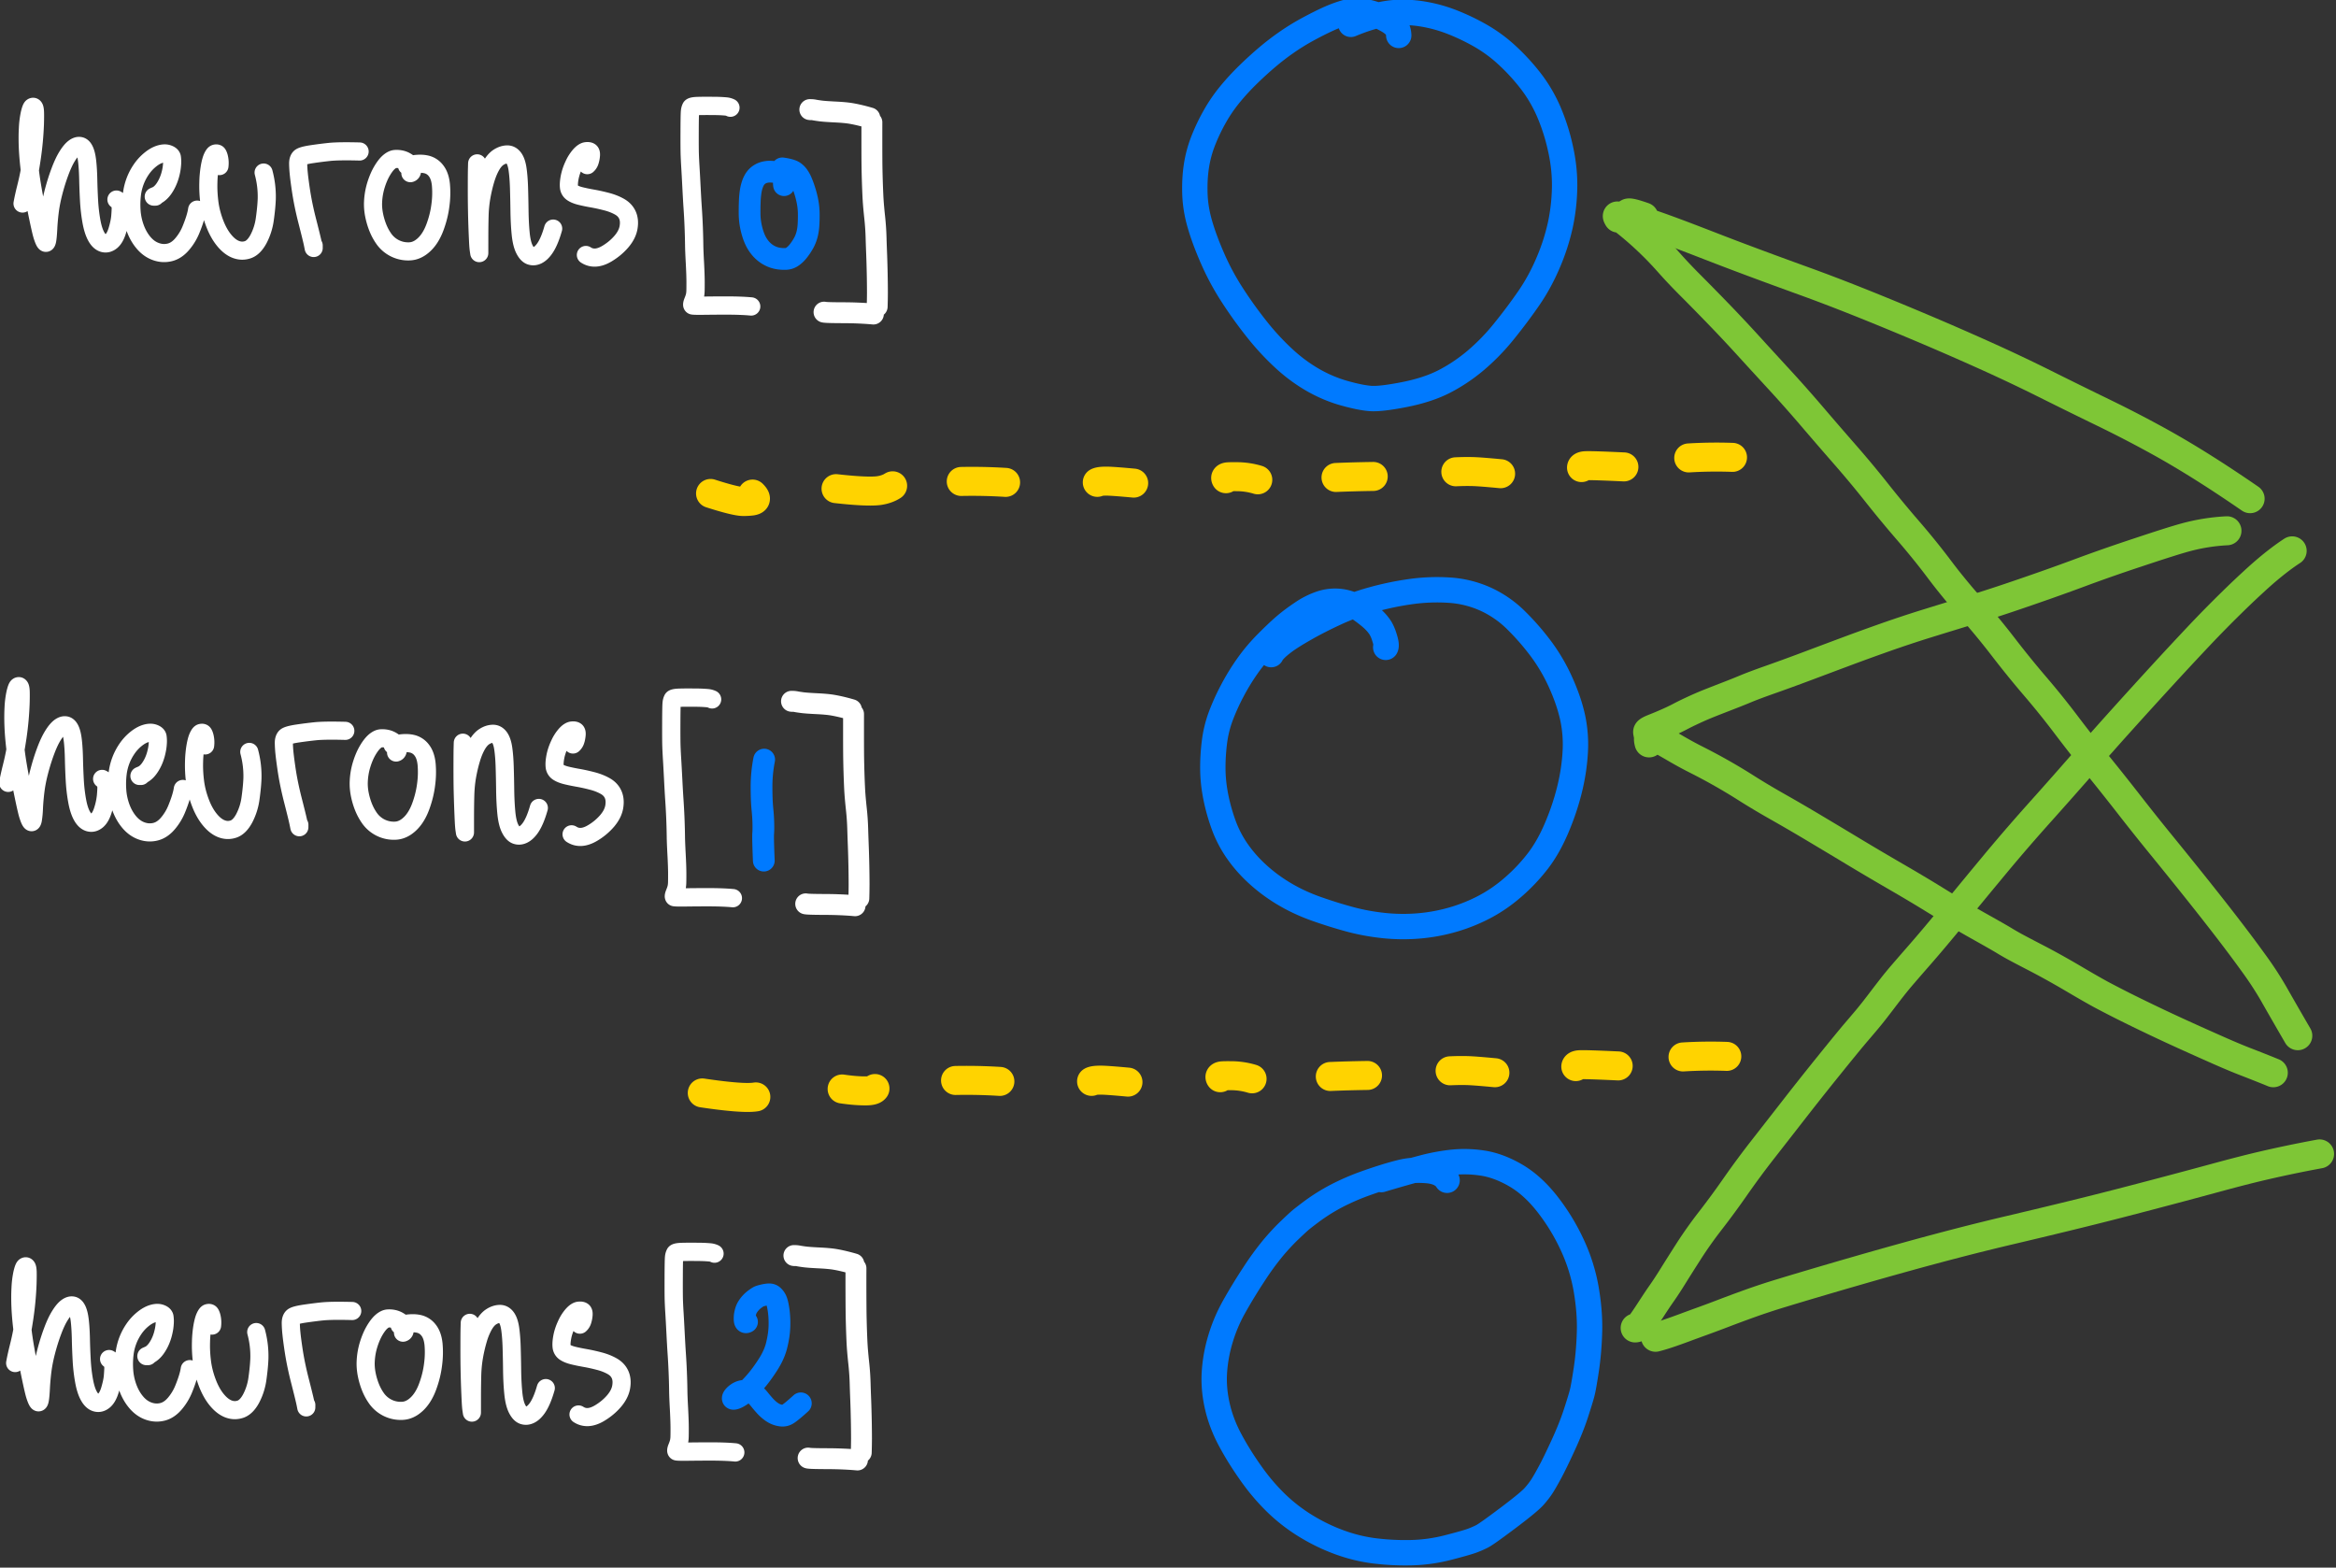 <svg xmlns="http://www.w3.org/2000/svg" width="121.783" height="81.722"><rect width="100%" height="100%" fill="#333333" stroke="none"/><path d="M249.413 314.336a1.335 1.335 0 0 0-.09-.444.891.891 0 0 0-.241-.307 2.68 2.68 0 0 0-.462-.327 7.427 7.427 0 0 0-.606-.31 4.051 4.051 0 0 0-1.572-.358 3.176 3.176 0 0 0-1.04.165c-.386.12-.8.285-1.243.494-.442.21-.899.443-1.37.702a16.07 16.07 0 0 0-1.423.885c-.477.33-.944.69-1.4 1.077-.457.388-.914.805-1.372 1.252-.458.447-.89.917-1.295 1.411a11.062 11.062 0 0 0-1.085 1.59 13.685 13.685 0 0 0-.822 1.726 8.47 8.47 0 0 0-.486 1.802c-.095.615-.131 1.28-.109 1.998.022.717.142 1.447.359 2.192.216.745.522 1.567.917 2.467.394.9.865 1.773 1.412 2.617a30.884 30.884 0 0 0 1.756 2.442 18.356 18.356 0 0 0 1.947 2.102 11.578 11.578 0 0 0 2.093 1.543c.723.411 1.47.725 2.242.941.772.216 1.399.341 1.881.375.482.033 1.283-.06 2.403-.279 1.119-.22 2.076-.533 2.87-.94.795-.409 1.55-.916 2.268-1.521a15.389 15.389 0 0 0 2.043-2.112 39.06 39.06 0 0 0 1.76-2.352c.527-.767.985-1.606 1.373-2.517a15.01 15.01 0 0 0 .87-2.674c.191-.872.296-1.771.316-2.698.019-.926-.08-1.876-.299-2.848a14.506 14.506 0 0 0-.85-2.654c-.35-.798-.78-1.525-1.29-2.183a14.898 14.898 0 0 0-1.676-1.827 10.417 10.417 0 0 0-1.912-1.409 15.66 15.66 0 0 0-2.022-.97 10.33 10.33 0 0 0-2.052-.574 8.815 8.815 0 0 0-1.99-.118c-.941.055-2.02.338-3.236.847M248.48 358.215c.063-.11.026-.369-.112-.778a2.934 2.934 0 0 0-.256-.59 2.99 2.99 0 0 0-.323-.424 4.298 4.298 0 0 0-.476-.447c-.187-.153-.392-.309-.613-.467a3.436 3.436 0 0 0-.756-.404 3.143 3.143 0 0 0-.97-.196 3.18 3.18 0 0 0-1.173.175 5.427 5.427 0 0 0-1.303.658c-.45.3-.849.596-1.194.887-.345.29-.79.709-1.332 1.254a12.845 12.845 0 0 0-1.426 1.693c-.409.584-.777 1.19-1.104 1.818a15.483 15.483 0 0 0-.81 1.81 8.223 8.223 0 0 0-.437 1.83c-.08.642-.117 1.28-.112 1.914.005.634.075 1.294.21 1.981.137.688.328 1.369.575 2.044a8.195 8.195 0 0 0 1.013 1.92c.429.606.938 1.17 1.528 1.693.59.523 1.23.983 1.916 1.38.687.399 1.433.739 2.238 1.021.805.282 1.594.527 2.365.735.772.207 1.578.355 2.418.443.84.088 1.681.096 2.523.024a12.536 12.536 0 0 0 2.466-.461 12.026 12.026 0 0 0 2.28-.927c.718-.383 1.402-.86 2.052-1.433a12.992 12.992 0 0 0 1.719-1.827c.496-.645.937-1.417 1.324-2.316.387-.9.696-1.805.927-2.716.23-.91.374-1.811.428-2.701a9.235 9.235 0 0 0-.172-2.518c-.17-.79-.45-1.62-.839-2.493a12.89 12.89 0 0 0-1.382-2.397 17.915 17.915 0 0 0-1.807-2.09 7.556 7.556 0 0 0-2.234-1.556 7.46 7.46 0 0 0-2.613-.641 13.596 13.596 0 0 0-2.793.112c-.936.133-1.857.328-2.764.583-.906.255-1.765.57-2.577.946-.813.376-1.547.751-2.203 1.126-.656.374-1.147.683-1.473.926-.518.388-.832.699-.94.93" style="fill:none;stroke:#007aff;stroke-width:1.819;stroke-linecap:round;stroke-linejoin:round;stroke-miterlimit:10;stroke-dasharray:none;stroke-opacity:1" transform="matrix(.727 0 0 .727 -108.403 -226.676)"/><path d="M248.822 398.233c-.047-.103-.158-.219-.333-.348a1.624 1.624 0 0 0-.44-.219 2.86 2.86 0 0 0-.663-.128 6.94 6.94 0 0 0-.866-.02 5.076 5.076 0 0 0-1.03.153c-.369.091-.776.206-1.22.345-.445.139-.91.296-1.395.472-.486.176-.965.375-1.44.599a13.559 13.559 0 0 0-2.366 1.415c-.326.244-.563.427-.713.55-.15.123-.425.377-.827.762-.402.385-.804.818-1.208 1.3a20.344 20.344 0 0 0-1.365 1.879 39.131 39.131 0 0 0-1.4 2.297c-.427.76-.76 1.55-1 2.37a10.57 10.57 0 0 0-.424 2.405c-.042.782.031 1.58.22 2.394.187.813.493 1.616.917 2.406.423.791.923 1.592 1.5 2.403a15.01 15.01 0 0 0 1.83 2.144c.646.62 1.355 1.165 2.129 1.635.774.471 1.578.858 2.415 1.16.836.302 1.681.505 2.536.607a18.15 18.15 0 0 0 2.603.122 11.64 11.64 0 0 0 2.65-.378c.888-.23 1.456-.394 1.707-.489a7.06 7.06 0 0 0 .695-.305c.213-.109.829-.545 1.847-1.31 1.017-.765 1.646-1.284 1.887-1.558.24-.273.433-.525.578-.755.146-.23.336-.562.57-.998.235-.436.545-1.074.932-1.916.387-.842.692-1.605.915-2.291.222-.686.37-1.167.441-1.442.072-.276.172-.838.3-1.686.127-.849.204-1.748.23-2.699.028-.95-.052-1.969-.237-3.056a12.617 12.617 0 0 0-1.007-3.2 14.89 14.89 0 0 0-1.79-2.926c-.709-.903-1.473-1.59-2.293-2.062-.82-.472-1.616-.762-2.39-.872a8.475 8.475 0 0 0-2.198-.041 14.38 14.38 0 0 0-1.957.365c-.908.24-1.926.528-3.055.867" style="fill:none;stroke:#007aff;stroke-width:1.819;stroke-linecap:round;stroke-linejoin:round;stroke-miterlimit:10;stroke-dasharray:none;stroke-opacity:1" transform="matrix(.727 0 0 .727 -105.452 -227.987)"/><path d="M320.273 330.305c-.802-.282-1.183-.358-1.142-.226.03.093.197.2.502.318.304.118.719.268 1.242.448.524.18 1.118.395 1.783.644.665.249 1.463.555 2.396.917.932.363 1.953.751 3.064 1.165 1.11.414 2.304.852 3.583 1.315 1.279.462 2.621.975 4.027 1.536 1.407.562 2.89 1.173 4.452 1.832 1.562.66 3.082 1.323 4.561 1.989 1.48.666 2.912 1.345 4.3 2.037 1.386.692 2.786 1.381 4.2 2.068a85.333 85.333 0 0 1 4.07 2.113c1.924 1.067 4.068 2.416 6.433 4.047M320.707 367.335c-.115.015-.17-.019-.168-.1.002-.058.165-.15.488-.277.324-.128.646-.263.967-.405.322-.142.611-.282.87-.418.258-.137.579-.294.96-.47a22.01 22.01 0 0 1 1.07-.465c.332-.132.771-.304 1.316-.515.546-.21 1.005-.394 1.377-.55.373-.156.962-.377 1.768-.662.806-.284 1.631-.585 2.476-.902.844-.317 1.766-.663 2.765-1.036a163.21 163.21 0 0 1 2.98-1.083c.989-.348 1.959-.67 2.91-.966.951-.296 1.943-.601 2.974-.915a104.99 104.99 0 0 0 2.935-.939c.925-.311 1.846-.63 2.765-.953.918-.324 1.825-.653 2.72-.988a121.56 121.56 0 0 1 3.8-1.322c1.637-.546 2.778-.908 3.423-1.084a14.056 14.056 0 0 1 2.98-.475M319.645 409.972c.138-.003.278-.097.42-.282.141-.184.371-.521.689-1.011.317-.49.59-.899.821-1.227.23-.329.495-.733.793-1.214.298-.48.673-1.073 1.125-1.779a30.17 30.17 0 0 1 1.564-2.203 59.707 59.707 0 0 0 1.788-2.438 61.89 61.89 0 0 1 1.99-2.689c.726-.93 1.483-1.9 2.271-2.913.788-1.012 1.63-2.073 2.526-3.182.895-1.109 1.5-1.845 1.81-2.21.312-.363.597-.699.855-1.006.257-.307.623-.772 1.095-1.394.473-.621.825-1.072 1.056-1.351.23-.28.73-.86 1.5-1.74s1.627-1.898 2.573-3.056c.946-1.158 1.931-2.352 2.954-3.582a132.119 132.119 0 0 1 3.193-3.696 360.316 360.316 0 0 0 3.103-3.507 269.403 269.403 0 0 1 2.875-3.24 479.211 479.211 0 0 1 2.785-3.063c.904-.985 1.765-1.91 2.583-2.777a85.556 85.556 0 0 1 2.375-2.421 63.425 63.425 0 0 1 1.996-1.882c.864-.772 1.655-1.392 2.374-1.86" style="fill:none;stroke:#7ec636;stroke-width:2.079;stroke-linecap:round;stroke-linejoin:round;stroke-miterlimit:10;stroke-dasharray:none;stroke-opacity:1" transform="matrix(.727 0 0 .727 -147.136 -228.823)"/><path d="M318.433 330.389c-.072-.123-.087-.171-.046-.146l.224.14c.12.074.276.189.47.345a24.359 24.359 0 0 1 1.737 1.541c.4.388.826.835 1.274 1.34.449.505.964 1.05 1.547 1.633.582.584 1.228 1.242 1.939 1.975.71.733 1.419 1.487 2.125 2.262.706.775 1.457 1.594 2.251 2.458a99.119 99.119 0 0 1 2.363 2.664c.78.913 1.571 1.827 2.373 2.745a71.948 71.948 0 0 1 2.269 2.724 81.45 81.45 0 0 0 2.265 2.736c.8.926 1.542 1.843 2.225 2.752.684.91 1.436 1.826 2.254 2.752a53.657 53.657 0 0 1 2.35 2.846 68.814 68.814 0 0 0 2.28 2.81 58.259 58.259 0 0 1 2.226 2.765c.713.942 1.468 1.907 2.267 2.894.8.987 1.565 1.951 2.298 2.893.734.941 1.5 1.903 2.302 2.886.8.983 1.59 1.961 2.367 2.933.777.973 1.523 1.92 2.236 2.844.712.923 1.367 1.797 1.962 2.623a24.579 24.579 0 0 1 1.427 2.18c.531.935 1.113 1.946 1.745 3.032M321.105 410.64c.434-.106 1.08-.318 1.94-.636.544-.202 1.04-.384 1.489-.546a87.07 87.07 0 0 0 1.486-.555c.542-.208 1.149-.433 1.82-.675a47.51 47.51 0 0 1 2.24-.74c.823-.252 1.713-.518 2.67-.8.956-.283 1.968-.578 3.036-.885 1.068-.308 2.189-.624 3.361-.948 1.173-.325 2.377-.648 3.613-.969 1.237-.32 2.507-.635 3.812-.942 1.304-.307 2.586-.613 3.844-.92 1.258-.305 2.519-.62 3.782-.944a581.214 581.214 0 0 0 7.111-1.884c1.033-.282 1.98-.528 2.843-.738a89.442 89.442 0 0 1 4.572-.965M320.642 368.02c-.094-.349-.034-.502.179-.46.153.03.334.095.543.195.208.1.584.31 1.126.628.543.318 1.062.601 1.558.85a41.842 41.842 0 0 1 3.597 2.044c.657.417 1.402.861 2.236 1.334.834.472 1.697.974 2.588 1.506a692.49 692.49 0 0 1 2.783 1.668c.965.582 1.983 1.183 3.056 1.805 1.073.621 1.987 1.166 2.743 1.633l1.66 1.022c.35.215.937.553 1.758 1.014.821.46 1.35.763 1.588.907.236.145.48.286.73.425s.79.423 1.62.853c.83.43 1.732.931 2.705 1.505.974.575 1.698.987 2.175 1.237.476.25.938.487 1.385.713a130.05 130.05 0 0 0 4.487 2.133c.873.396 1.667.75 2.38 1.065.713.315 1.328.572 1.843.772.79.306 1.464.573 2.025.803" style="fill:none;stroke:#7ec636;stroke-width:2.079;stroke-linecap:round;stroke-linejoin:round;stroke-miterlimit:10;stroke-dasharray:none;stroke-opacity:1" transform="matrix(.727 0 0 .727 -147.136 -228.823)"/><path d="M228.885 441.57a38.656 38.656 0 0 1 3.179.067M238.64 441.635c.1-.059.316-.088.649-.088.298 0 .95.047 1.96.141M247.866 441.373c-.044-.063-.016-.105.084-.127.073-.016.297-.022.672-.018a5.271 5.271 0 0 1 1.527.224M255.759 441.284c.78-.033 1.67-.058 2.668-.073M264.35 440.877c.429-.02.829-.025 1.202-.016.361.009 1.031.06 2.01.153M273.364 440.575c.006-.07.085-.114.236-.13.216-.023 1.15.005 2.803.082M281.053 439.883a32.532 32.532 0 0 1 3.138-.04" style="fill:none;stroke:#ffd300;stroke-width:2.079;stroke-linecap:round;stroke-linejoin:round;stroke-miterlimit:10;stroke-dasharray:none;stroke-opacity:1" transform="matrix(.727 0 0 .727 -116.286 -295.923)"/><path d="M228.885 441.57a38.656 38.656 0 0 1 3.179.067M238.64 441.635c.1-.059.316-.088.649-.088.298 0 .95.047 1.96.141M247.866 441.373c-.044-.063-.016-.105.084-.127.073-.016.297-.022.672-.018a5.271 5.271 0 0 1 1.527.224M255.759 441.284c.78-.033 1.67-.058 2.668-.073M264.35 440.877c.429-.02.829-.025 1.202-.016.361.009 1.031.06 2.01.153M273.364 440.575c.006-.07.085-.114.236-.13.216-.023 1.15.005 2.803.082M281.053 439.883a32.532 32.532 0 0 1 3.138-.04" style="fill:none;stroke:#ffd300;stroke-width:2.079;stroke-linecap:round;stroke-linejoin:round;stroke-miterlimit:10;stroke-dasharray:none;stroke-opacity:1" transform="matrix(.727 0 0 .727 -116.584 -264.696)"/><path d="M222.697 485.101c-.078.11-.287.166-.626.169-.5.005-1.077-.04-1.728-.137M214.154 485.702c-.596.101-1.876.006-3.841-.285M223.964 441.882c-.257.166-.57.278-.936.337-.53.084-1.57.04-3.122-.133M213.918 442.475c.177.175.242.303.194.384-.033.057-.121.095-.263.116a4.7 4.7 0 0 1-.588.033c-.36.003-1.145-.19-2.354-.577" style="fill:none;stroke:#ffd300;stroke-width:2.079;stroke-linecap:round;stroke-linejoin:round;stroke-miterlimit:10;stroke-dasharray:none;stroke-opacity:1" transform="matrix(.727 0 0 .727 -116.286 -295.923)"/><path d="M274.91 483.683a.957.957 0 0 0-.323-.088 9.368 9.368 0 0 0-.887-.037c-.447-.006-.82-.004-1.115.004-.296.008-.462.043-.497.104a.755.755 0 0 0-.076.275c-.016.122-.025.61-.028 1.462-.003.853.001 1.418.012 1.695.01.277.025.567.044.87.019.304.045.774.077 1.409.033.635.06 1.116.083 1.444a48.03 48.03 0 0 1 .111 2.694c.003.277.02.708.052 1.29.031.584.047 1.052.047 1.404 0 .353-.002.58-.008.68-.006.1-.018.198-.039.292-.02.094-.064.226-.133.397-.068.17-.078.265-.03.284.05.019.354.025.915.017.56-.007 1.072-.01 1.534-.01.714.001 1.297.024 1.749.067" style="fill:none;stroke:#fff;stroke-width:1.311;stroke-linecap:round;stroke-linejoin:round;stroke-miterlimit:10;stroke-dasharray:none;stroke-opacity:1" transform="matrix(.727 0 0 .727 -161.78 -346.024)"/><path d="M281.622 498.344c.088.026.532.04 1.332.042.8.002 1.536.033 2.207.094M285.433 497.946c.01-.312.017-.643.018-.993a76.974 76.974 0 0 0-.054-2.71c-.02-.513-.034-.904-.041-1.17a18.225 18.225 0 0 0-.102-1.535 37.369 37.369 0 0 1-.077-.786 20.578 20.578 0 0 1-.056-.878 70.54 70.54 0 0 1-.06-1.956c-.007-.494-.01-1.555-.007-3.183M280.661 483.826l-.057-.007h.005l.11.003c.069.002.147.012.235.03.089.017.23.038.425.064.195.026.54.05 1.036.075.496.024.88.06 1.151.107.404.07.849.176 1.337.318" style="fill:none;stroke:#fff;stroke-width:1.498;stroke-linecap:round;stroke-linejoin:round;stroke-miterlimit:10;stroke-dasharray:none;stroke-opacity:1" transform="matrix(.727 0 0 .727 -161.78 -346.024)"/><path d="M278.753 489.238a.928.928 0 0 1 .035-.435c.03-.08.002-.159-.085-.238a1.02 1.02 0 0 0-.263-.179 1.148 1.148 0 0 0-.31-.086 2.843 2.843 0 0 0-.378-.029 1.524 1.524 0 0 0-.397.047c-.13.032-.25.085-.363.158-.112.073-.21.164-.29.275-.081.11-.15.245-.208.406a2.96 2.96 0 0 0-.136.558 6.363 6.363 0 0 0-.062.718c-.01.267-.014.544-.012.833a4.8 4.8 0 0 0 .078.839c.05.27.12.53.207.776.089.247.197.465.325.656.129.19.27.35.426.482.155.132.32.237.495.317.175.08.354.133.537.162.183.028.36.038.531.031a.898.898 0 0 0 .481-.167c.15-.104.293-.242.427-.415.135-.173.255-.354.361-.543a2.62 2.62 0 0 0 .245-.606c.058-.215.094-.445.11-.689.016-.244.023-.51.02-.795a4.86 4.86 0 0 0-.077-.84 6.602 6.602 0 0 0-.193-.786 7.379 7.379 0 0 0-.238-.661 2.247 2.247 0 0 0-.257-.47 1.17 1.17 0 0 0-.295-.286c-.152-.099-.431-.178-.836-.236" style="fill:none;stroke:#007aff;stroke-width:1.559;stroke-linecap:round;stroke-linejoin:round;stroke-miterlimit:10;stroke-dasharray:none;stroke-opacity:1" transform="matrix(.727 0 0 .727 -161.78 -346.024)"/><path d="M361.716 484.36a.957.957 0 0 0-.322-.087 9.368 9.368 0 0 0-.887-.037c-.448-.006-.82-.004-1.116.004-.296.008-.461.043-.497.104a.757.757 0 0 0-.076.275c-.016.122-.025.61-.028 1.462-.003.853.001 1.418.012 1.695.01.277.025.567.044.87.02.304.045.774.078 1.409.032.635.06 1.116.082 1.444a48.03 48.03 0 0 1 .112 2.694c.003.277.02.708.051 1.29.031.584.047 1.052.047 1.404 0 .353-.002.58-.008.68-.005.1-.018.198-.038.292-.02.094-.065.226-.133.397-.07.17-.08.265-.03.284.049.019.353.025.914.017.561-.007 1.072-.01 1.534-.01.714.001 1.297.024 1.75.067" style="fill:none;stroke:#fff;stroke-width:1.311;stroke-linecap:round;stroke-linejoin:round;stroke-miterlimit:10;stroke-dasharray:none;stroke-opacity:1" transform="matrix(.727 0 0 .727 -225.844 -315.671)"/><path d="M368.429 499.022c.087.026.531.04 1.332.043.8.002 1.535.033 2.206.093M372.24 498.624c.01-.312.016-.643.017-.993a76.998 76.998 0 0 0-.054-2.71c-.02-.513-.033-.904-.041-1.17a18.054 18.054 0 0 0-.102-1.535 37.369 37.369 0 0 1-.077-.786 20.583 20.583 0 0 1-.056-.878 70.542 70.542 0 0 1-.059-1.956c-.008-.494-.01-1.555-.008-3.183M367.467 484.504l-.056-.007h.004l.11.003c.069.002.148.012.236.03.088.017.23.038.425.064.195.026.54.051 1.036.075.495.024.879.06 1.15.107.404.07.85.176 1.337.318" style="fill:none;stroke:#fff;stroke-width:1.498;stroke-linecap:round;stroke-linejoin:round;stroke-miterlimit:10;stroke-dasharray:none;stroke-opacity:1" transform="matrix(.727 0 0 .727 -225.844 -315.671)"/><path d="M445.726 483.886a.956.956 0 0 0-.322-.088 9.441 9.441 0 0 0-.887-.037 28.23 28.23 0 0 0-1.115.004c-.296.008-.462.043-.497.104a.755.755 0 0 0-.077.275c-.015.122-.024.61-.027 1.463-.003.853 0 1.417.011 1.694.01.277.026.568.045.871.019.304.045.773.077 1.408.033.635.06 1.117.083 1.444a49.56 49.56 0 0 1 .111 2.694c.003.277.02.708.052 1.291.03.584.047 1.051.047 1.404 0 .352-.002.579-.008.68-.006.1-.019.197-.039.291-.02.094-.064.227-.133.397s-.079.265-.03.284c.049.02.354.025.915.018.56-.007 1.072-.01 1.534-.01.714 0 1.297.023 1.749.067" style="fill:none;stroke:#fff;stroke-width:1.311;stroke-linecap:round;stroke-linejoin:round;stroke-miterlimit:10;stroke-dasharray:none;stroke-opacity:1" transform="matrix(.727 0 0 .727 -286.794 -286.433)"/><path d="M452.44 498.547c.087.027.531.04 1.331.043.8.002 1.536.033 2.207.093M456.25 498.15c.01-.312.017-.643.018-.993a76.974 76.974 0 0 0-.054-2.71c-.02-.514-.034-.904-.041-1.171a18.225 18.225 0 0 0-.102-1.535 38.119 38.119 0 0 1-.077-.785 20.589 20.589 0 0 1-.057-.879 72.16 72.16 0 0 1-.058-1.956 234.96 234.96 0 0 1-.008-3.183M451.478 484.03l-.057-.007h.005c.004 0 .04 0 .11.003.068.002.147.011.235.029.088.017.23.039.425.064.195.026.54.051 1.036.075s.88.06 1.151.107c.403.07.849.177 1.337.318" style="fill:none;stroke:#fff;stroke-width:1.498;stroke-linecap:round;stroke-linejoin:round;stroke-miterlimit:10;stroke-dasharray:none;stroke-opacity:1" transform="matrix(.727 0 0 .727 -286.794 -286.433)"/><path d="M365.45 488.679a9.932 9.932 0 0 0-.188 1.994c0 .244.004.506.013.785.009.28.03.574.06.883.032.309.05.62.056.934.006.314.003.54-.01.677-.018.195-.003.852.043 1.97" style="fill:none;stroke:#007aff;stroke-width:1.559;stroke-linecap:round;stroke-linejoin:round;stroke-miterlimit:10;stroke-dasharray:none;stroke-opacity:1" transform="matrix(.727 0 0 .727 -225.844 -315.671)"/><path d="M448.058 488.784c-.1.059-.156.014-.169-.133a1.64 1.64 0 0 1 .036-.48c.036-.171.09-.316.16-.433.069-.117.15-.226.244-.327.093-.1.196-.192.31-.275.114-.082.2-.139.26-.169.059-.03.173-.064.342-.103.168-.038.304-.057.407-.058.103 0 .193.03.27.094a.914.914 0 0 1 .214.275c.065.12.123.335.174.642.05.307.077.634.08.98.004.347-.018.669-.064.966a7.507 7.507 0 0 1-.156.767 4.028 4.028 0 0 1-.23.636c-.095.209-.214.427-.357.653a11.93 11.93 0 0 1-.488.713 8.699 8.699 0 0 1-.571.698c-.198.217-.37.393-.517.528-.147.135-.297.251-.45.347-.154.096-.28.156-.379.182-.099.025-.144.013-.136-.037.008-.05.047-.112.117-.186.07-.075.159-.144.265-.208a.966.966 0 0 1 .365-.125c.137-.02.272-.015.405.013a.87.87 0 0 1 .388.205c.127.109.254.243.383.403.128.16.259.313.391.459.133.146.272.272.417.379.146.106.284.184.416.23.13.048.257.076.38.084a.676.676 0 0 0 .356-.076c.165-.084.498-.353.997-.807" style="fill:none;stroke:#007aff;stroke-width:1.559;stroke-linecap:round;stroke-linejoin:round;stroke-miterlimit:10;stroke-dasharray:none;stroke-opacity:1" transform="matrix(.727 0 0 .727 -286.794 -286.433)"/><path d="M223.58 338.906c.057-.316.137-.68.24-1.093.104-.413.184-.772.242-1.077.057-.306.117-.666.178-1.082a22.182 22.182 0 0 0 .227-2.444c.01-.355.013-.63.007-.825-.006-.194-.027-.317-.064-.37-.036-.053-.081-.06-.135-.022-.054.038-.113.195-.178.47a6.294 6.294 0 0 0-.132 1.067c-.024.435-.024.914 0 1.435.025.522.08 1.114.165 1.776.085.662.232 1.513.442 2.551.21 1.038.354 1.683.433 1.933.08.25.148.407.205.472.057.064.102.018.134-.138.032-.156.059-.439.079-.85.02-.41.058-.833.113-1.27.056-.435.149-.902.28-1.4.131-.497.281-.972.45-1.423.169-.451.34-.819.517-1.103.176-.284.341-.483.495-.598.153-.115.296-.16.428-.134.132.024.24.131.326.32.086.187.149.463.188.827.039.364.063.79.073 1.278.01.487.03.983.057 1.486.028.504.083.99.165 1.458.083.468.197.836.345 1.106.147.27.32.432.517.489.198.056.387.009.57-.141.182-.15.329-.416.44-.795.111-.38.177-.698.199-.955a9.56 9.56 0 0 0 .035-.579.915.915 0 0 0-.057-.347c-.06-.154-.143-.257-.25-.309M233.102 338.41h-.113c-.002 0 0 0 .006-.004l.185-.08c.117-.05.237-.14.36-.268.123-.127.242-.297.356-.51a3.33 3.33 0 0 0 .28-.713 3.64 3.64 0 0 0 .127-.733 2.202 2.202 0 0 0-.012-.5c-.02-.11-.112-.192-.274-.25-.161-.058-.355-.053-.58.015-.226.067-.46.199-.7.395a3.274 3.274 0 0 0-.633.686 3.977 3.977 0 0 0-.68 1.81 6.22 6.22 0 0 0-.028 1.152c.025.42.112.835.26 1.245.15.41.35.765.605 1.065.254.3.546.51.876.628.33.12.659.14.987.063.329-.077.627-.272.896-.585a3.8 3.8 0 0 0 .637-1.04c.241-.589.39-1.07.444-1.444M237.7 336.22a1.71 1.71 0 0 0-.043-.662c-.038-.128-.075-.204-.111-.226-.037-.022-.085-.025-.145-.007-.06.018-.126.102-.198.253-.072.152-.137.384-.193.697a7.78 7.78 0 0 0-.104 1.14c-.013.446.01.91.07 1.392.058.483.18.972.365 1.468.185.497.41.91.677 1.242.267.332.547.556.84.672.292.116.584.126.875.028.292-.098.55-.358.775-.779a4.31 4.31 0 0 0 .45-1.442c.075-.54.12-1.011.135-1.413a6.644 6.644 0 0 0-.225-1.899M244.458 341.914v.18l-.002-.008c0-.007-.016-.082-.044-.225-.028-.143-.08-.37-.157-.681-.077-.312-.163-.655-.26-1.032a23.932 23.932 0 0 1-.264-1.142c-.079-.386-.149-.789-.21-1.209-.061-.42-.105-.762-.131-1.027a8.43 8.43 0 0 1-.044-.714c-.003-.21.043-.362.14-.453.096-.092.397-.174.903-.246a29.51 29.51 0 0 1 1.225-.155c.45-.044 1.164-.054 2.138-.028M251.393 336.728c.077-.02.118-.08.124-.183a.682.682 0 0 0-.026-.256.543.543 0 0 0-.143-.206 1.457 1.457 0 0 0-.269-.2 1.218 1.218 0 0 0-.35-.14 1.487 1.487 0 0 0-.408-.033c-.145.007-.3.08-.464.22-.163.14-.33.355-.5.644-.169.289-.313.627-.433 1.014a4.84 4.84 0 0 0-.207 1.212c-.019.42.039.867.173 1.34.134.473.319.883.555 1.23a2.132 2.132 0 0 0 1.902.964c.362-.017.704-.176 1.026-.476.322-.3.582-.717.78-1.248.198-.53.33-1.063.395-1.597a6.565 6.565 0 0 0 .035-1.444c-.042-.429-.157-.764-.344-1.005a1.205 1.205 0 0 0-.677-.458c-.387-.094-.858-.064-1.413.09M256.268 336.363c-.051-.205-.08-.316-.083-.333-.003-.012-.005-.006-.006.02l-.01.363c-.006.218-.01.677-.01 1.376a75.562 75.562 0 0 0 .05 2.918c.015.388.03.712.043.973.014.26.03.454.05.58l.03.201.001-.053.001-1.001c0-.623.007-1.17.02-1.64a9.24 9.24 0 0 1 .132-1.336c.074-.422.17-.83.286-1.224.117-.394.256-.732.416-1.013.161-.282.34-.485.535-.609.196-.124.392-.19.587-.2.196-.008.36.075.491.25.132.174.225.446.278.815.053.37.087.806.103 1.31.015.505.027 1.056.035 1.654.008.598.035 1.142.083 1.633.047.491.136.868.267 1.13.13.261.277.42.44.476.162.056.329.042.501-.042.173-.084.339-.236.498-.457.233-.322.442-.806.625-1.452M264.078 336.154a.611.611 0 0 0 .183-.29 1.74 1.74 0 0 0 .076-.369c.018-.156-.001-.256-.058-.3-.057-.045-.15-.06-.278-.044-.128.016-.274.11-.436.285a2.79 2.79 0 0 0-.456.716 3.71 3.71 0 0 0-.294.883c-.054.286-.07.517-.05.694a.54.54 0 0 0 .25.408c.145.095.338.172.577.23.24.06.526.12.858.178.333.058.673.134 1.022.226.35.092.657.214.924.366s.455.354.565.605c.11.25.135.546.076.886-.059.34-.229.675-.51 1.004-.282.33-.622.615-1.022.857-.584.353-1.093.388-1.527.105" style="fill:none;stroke:#fff;stroke-width:1.299;stroke-linecap:round;stroke-linejoin:round;stroke-miterlimit:10;stroke-dasharray:none;stroke-opacity:1" transform="matrix(.727 0 0 .727 -161.368 -235.774)"/><path d="M160.543 463.185c.057-.316.137-.68.24-1.094.104-.413.184-.772.241-1.077.058-.305.117-.666.18-1.081a22.171 22.171 0 0 0 .226-2.445c.01-.355.013-.63.007-.824-.006-.195-.028-.318-.064-.37-.037-.054-.082-.061-.135-.023-.054.038-.113.195-.178.47a6.316 6.316 0 0 0-.133 1.067c-.023.436-.023.914.001 1.436.024.521.08 1.113.164 1.775.086.663.233 1.513.443 2.551.21 1.039.354 1.683.433 1.933.08.25.147.408.205.472.057.064.101.018.134-.138a6.53 6.53 0 0 0 .079-.849c.02-.41.058-.834.113-1.27.055-.436.149-.903.28-1.4.131-.498.281-.972.45-1.424.168-.45.34-.818.517-1.103.176-.284.341-.483.495-.598.153-.114.296-.159.428-.134.131.025.24.131.326.32.086.188.148.464.187.828.04.364.064.79.074 1.277.01.488.03.983.057 1.487.027.503.082.989.165 1.457.082.468.197.837.344 1.106.148.27.32.433.518.489.197.056.387.009.57-.141.182-.15.328-.415.44-.795a4.99 4.99 0 0 0 .198-.955c.022-.257.033-.45.035-.578a.917.917 0 0 0-.056-.348c-.06-.153-.143-.256-.251-.308M170.064 462.688h-.112c-.002 0 0 0 .006-.004l.185-.08c.117-.05.237-.14.36-.267.123-.128.241-.298.356-.51.115-.212.208-.45.28-.714.07-.263.114-.508.127-.733a2.194 2.194 0 0 0-.012-.5c-.021-.109-.113-.192-.274-.25-.162-.057-.355-.053-.58.015-.226.067-.46.2-.701.395a3.268 3.268 0 0 0-.632.686 3.98 3.98 0 0 0-.68 1.81 6.229 6.229 0 0 0-.028 1.152c.025.42.112.835.26 1.245.15.41.35.765.604 1.065.254.3.546.51.876.629.33.119.66.14.988.062.328-.077.627-.272.896-.585.268-.313.48-.66.636-1.04.242-.589.39-1.07.445-1.444M174.663 460.498a1.71 1.71 0 0 0-.043-.662c-.038-.128-.075-.203-.112-.226-.036-.022-.084-.024-.144-.007-.06.018-.126.102-.198.254-.073.15-.137.383-.193.696a7.793 7.793 0 0 0-.104 1.14c-.013.446.01.91.07 1.392.058.483.18.972.365 1.469.184.496.41.91.677 1.242.267.331.547.555.84.671.291.117.583.126.875.028.292-.098.55-.357.775-.779a4.31 4.31 0 0 0 .45-1.442c.075-.54.12-1.01.135-1.413a6.647 6.647 0 0 0-.226-1.898M181.421 466.192a220.246 220.246 0 0 1-.002.173l-.045-.226c-.028-.142-.08-.37-.156-.68a98.026 98.026 0 0 0-.26-1.032 23.932 23.932 0 0 1-.264-1.143c-.08-.386-.15-.789-.21-1.209-.061-.42-.105-.762-.132-1.027a8.43 8.43 0 0 1-.044-.713c-.003-.211.044-.363.14-.454.096-.091.398-.173.904-.246a29.51 29.51 0 0 1 1.225-.154c.45-.045 1.163-.054 2.138-.028M188.356 461.007c.076-.02.118-.081.124-.184a.682.682 0 0 0-.026-.255.542.542 0 0 0-.143-.207 1.456 1.456 0 0 0-.269-.2 1.219 1.219 0 0 0-.35-.14 1.488 1.488 0 0 0-.408-.033c-.145.007-.3.08-.464.22-.163.141-.33.356-.5.644-.17.29-.313.627-.433 1.015-.12.387-.188.791-.207 1.211-.02.42.038.867.172 1.34.134.474.32.883.556 1.23a2.131 2.131 0 0 0 1.902.964c.362-.017.704-.175 1.026-.476.322-.3.582-.716.78-1.247.197-.531.33-1.064.395-1.598a6.565 6.565 0 0 0 .035-1.444c-.042-.428-.157-.763-.344-1.005a1.205 1.205 0 0 0-.677-.458c-.387-.094-.858-.064-1.414.09M193.23 460.642c-.05-.206-.078-.317-.083-.334-.003-.012-.005-.006-.006.02l-.01.364c-.006.217-.009.676-.01 1.376 0 .7.005 1.264.015 1.692a94.178 94.178 0 0 0 .079 2.198c.014.261.03.454.049.58l.03.201c.001.01.002-.009.002-.053v-1.001c.001-.623.008-1.17.022-1.64.013-.469.057-.914.13-1.336.075-.421.17-.83.287-1.223.116-.395.255-.733.416-1.014.161-.281.34-.484.535-.608.196-.125.392-.191.587-.2.195-.01.359.074.491.249s.225.447.278.816c.053.369.087.805.102 1.31.016.504.027 1.056.035 1.653.008.598.036 1.142.083 1.633.048.491.137.868.268 1.13.13.261.277.42.439.476.162.056.33.042.502-.042.173-.084.339-.236.498-.456.233-.323.441-.807.624-1.453M201.04 460.432a.611.611 0 0 0 .184-.29c.032-.09.057-.213.075-.369.019-.156 0-.256-.058-.3-.056-.045-.149-.059-.277-.043-.129.015-.274.11-.436.284a2.79 2.79 0 0 0-.456.716c-.142.303-.24.597-.294.883-.054.286-.07.517-.05.695a.539.539 0 0 0 .25.408c.145.094.337.17.577.23.24.06.525.118.858.177.333.059.673.134 1.022.226s.657.214.924.366.455.354.564.605c.11.25.135.546.077.886-.059.34-.229.675-.51 1.005a4.17 4.17 0 0 1-1.022.856c-.584.354-1.093.389-1.527.105M161.04 504.786c.057-.316.137-.68.24-1.094.104-.412.184-.772.242-1.077.057-.305.116-.666.178-1.081a22.182 22.182 0 0 0 .227-2.445c.01-.355.013-.63.008-.824-.006-.194-.027-.318-.064-.37-.036-.053-.082-.06-.135-.023-.054.038-.113.195-.178.47a6.315 6.315 0 0 0-.132 1.067c-.024.436-.024.914 0 1.436.025.522.08 1.113.165 1.776.085.662.232 1.512.442 2.55.21 1.039.354 1.683.433 1.933.08.25.148.408.205.472.057.064.102.018.134-.137.032-.156.059-.44.079-.85.02-.41.058-.834.113-1.27.055-.436.149-.902.28-1.4.131-.498.281-.972.45-1.423.168-.452.34-.82.517-1.103.176-.285.341-.484.495-.598.153-.115.296-.16.428-.135.132.025.24.131.326.32.086.188.149.464.188.828.039.364.063.79.073 1.277.01.488.03.983.057 1.487.027.503.082.989.165 1.457.082.468.197.837.345 1.106.147.27.32.433.517.489.197.056.387.009.57-.141.182-.15.329-.415.44-.795.11-.379.177-.697.199-.954.02-.258.032-.45.035-.58a.917.917 0 0 0-.057-.346c-.06-.154-.143-.257-.25-.31M170.562 504.29h-.113c-.002 0 0-.001.006-.004l.185-.08c.117-.051.237-.14.36-.268s.241-.298.356-.51a3.33 3.33 0 0 0 .28-.713c.071-.264.114-.509.127-.734a2.195 2.195 0 0 0-.012-.5c-.021-.109-.112-.192-.274-.25-.162-.057-.355-.053-.58.015-.226.067-.46.2-.7.395a3.27 3.27 0 0 0-.633.687 3.979 3.979 0 0 0-.68 1.809 6.221 6.221 0 0 0-.028 1.152c.025.42.112.835.26 1.245.15.41.35.765.605 1.065.253.3.545.51.876.629.33.119.659.14.987.062.328-.077.627-.272.896-.585.269-.313.48-.66.637-1.04.241-.588.39-1.07.444-1.444M175.16 502.099a1.71 1.71 0 0 0-.043-.662c-.038-.128-.075-.203-.111-.226-.037-.022-.085-.024-.145-.007-.06.018-.126.103-.198.254-.072.151-.137.383-.193.697a7.795 7.795 0 0 0-.104 1.139c-.013.446.01.91.07 1.393.058.482.18.971.365 1.468.185.496.41.91.677 1.242.267.331.547.555.84.672.292.116.584.125.875.027.292-.098.55-.357.775-.778a4.31 4.31 0 0 0 .45-1.442c.075-.54.12-1.012.135-1.414a6.648 6.648 0 0 0-.225-1.898M181.918 507.793a220.459 220.459 0 0 1-.002.173c0-.007-.016-.083-.044-.226-.029-.142-.08-.37-.157-.68a97.864 97.864 0 0 0-.26-1.032 23.904 23.904 0 0 1-.264-1.143c-.079-.386-.149-.788-.21-1.208-.061-.42-.105-.763-.131-1.027a8.431 8.431 0 0 1-.044-.714c-.003-.211.043-.363.14-.454.095-.091.397-.173.903-.246.507-.072.915-.124 1.225-.154.45-.045 1.164-.054 2.138-.028M188.853 502.608c.077-.02.118-.081.124-.183a.681.681 0 0 0-.026-.256.542.542 0 0 0-.143-.207 1.46 1.46 0 0 0-.269-.2 1.216 1.216 0 0 0-.35-.14 1.48 1.48 0 0 0-.408-.033c-.145.007-.3.08-.464.221-.163.14-.33.355-.5.643-.169.29-.313.627-.433 1.015-.119.387-.188.791-.207 1.211-.019.42.039.867.173 1.34.134.474.319.884.555 1.23a2.131 2.131 0 0 0 1.902.964c.362-.017.704-.175 1.026-.476.322-.3.582-.716.78-1.247.198-.531.33-1.064.395-1.598a6.57 6.57 0 0 0 .035-1.444c-.042-.428-.157-.763-.344-1.005a1.206 1.206 0 0 0-.677-.458c-.387-.094-.858-.064-1.413.091M193.728 502.243c-.051-.205-.08-.317-.083-.334-.003-.012-.005-.006-.006.02l-.01.364c-.006.217-.01.676-.01 1.376a70.555 70.555 0 0 0 .094 3.89c.014.261.03.454.05.58l.03.201.001-.053.001-1.001c0-.623.008-1.17.02-1.639.014-.47.058-.915.132-1.337.074-.421.17-.829.286-1.223a4.78 4.78 0 0 1 .416-1.014c.161-.281.34-.484.535-.608.196-.125.392-.191.587-.2.195-.01.36.074.491.249.132.175.225.447.278.816.053.369.087.806.103 1.31.015.505.027 1.056.034 1.653.008.598.036 1.142.084 1.634.047.49.136.867.267 1.129.13.262.277.42.44.477.161.056.329.042.501-.042.173-.084.339-.237.498-.457.233-.323.441-.807.625-1.453M201.538 502.033a.611.611 0 0 0 .183-.289 1.74 1.74 0 0 0 .076-.37c.018-.156-.001-.256-.058-.3-.057-.044-.15-.059-.278-.043-.129.015-.274.11-.436.285a2.79 2.79 0 0 0-.456.715c-.142.303-.24.597-.294.883-.054.286-.07.517-.05.695a.539.539 0 0 0 .25.408c.145.094.338.171.577.23.24.06.526.118.858.177.333.059.674.134 1.022.226.35.092.657.214.924.366.267.153.455.354.565.605.11.25.135.546.076.886-.059.34-.229.676-.51 1.005-.282.33-.622.615-1.022.856-.584.354-1.093.389-1.527.105" style="fill:none;stroke:#fff;stroke-width:1.299;stroke-linecap:round;stroke-linejoin:round;stroke-miterlimit:10;stroke-dasharray:none;stroke-opacity:1" transform="matrix(.727 0 0 .727 -116.286 -295.923)"/></svg>